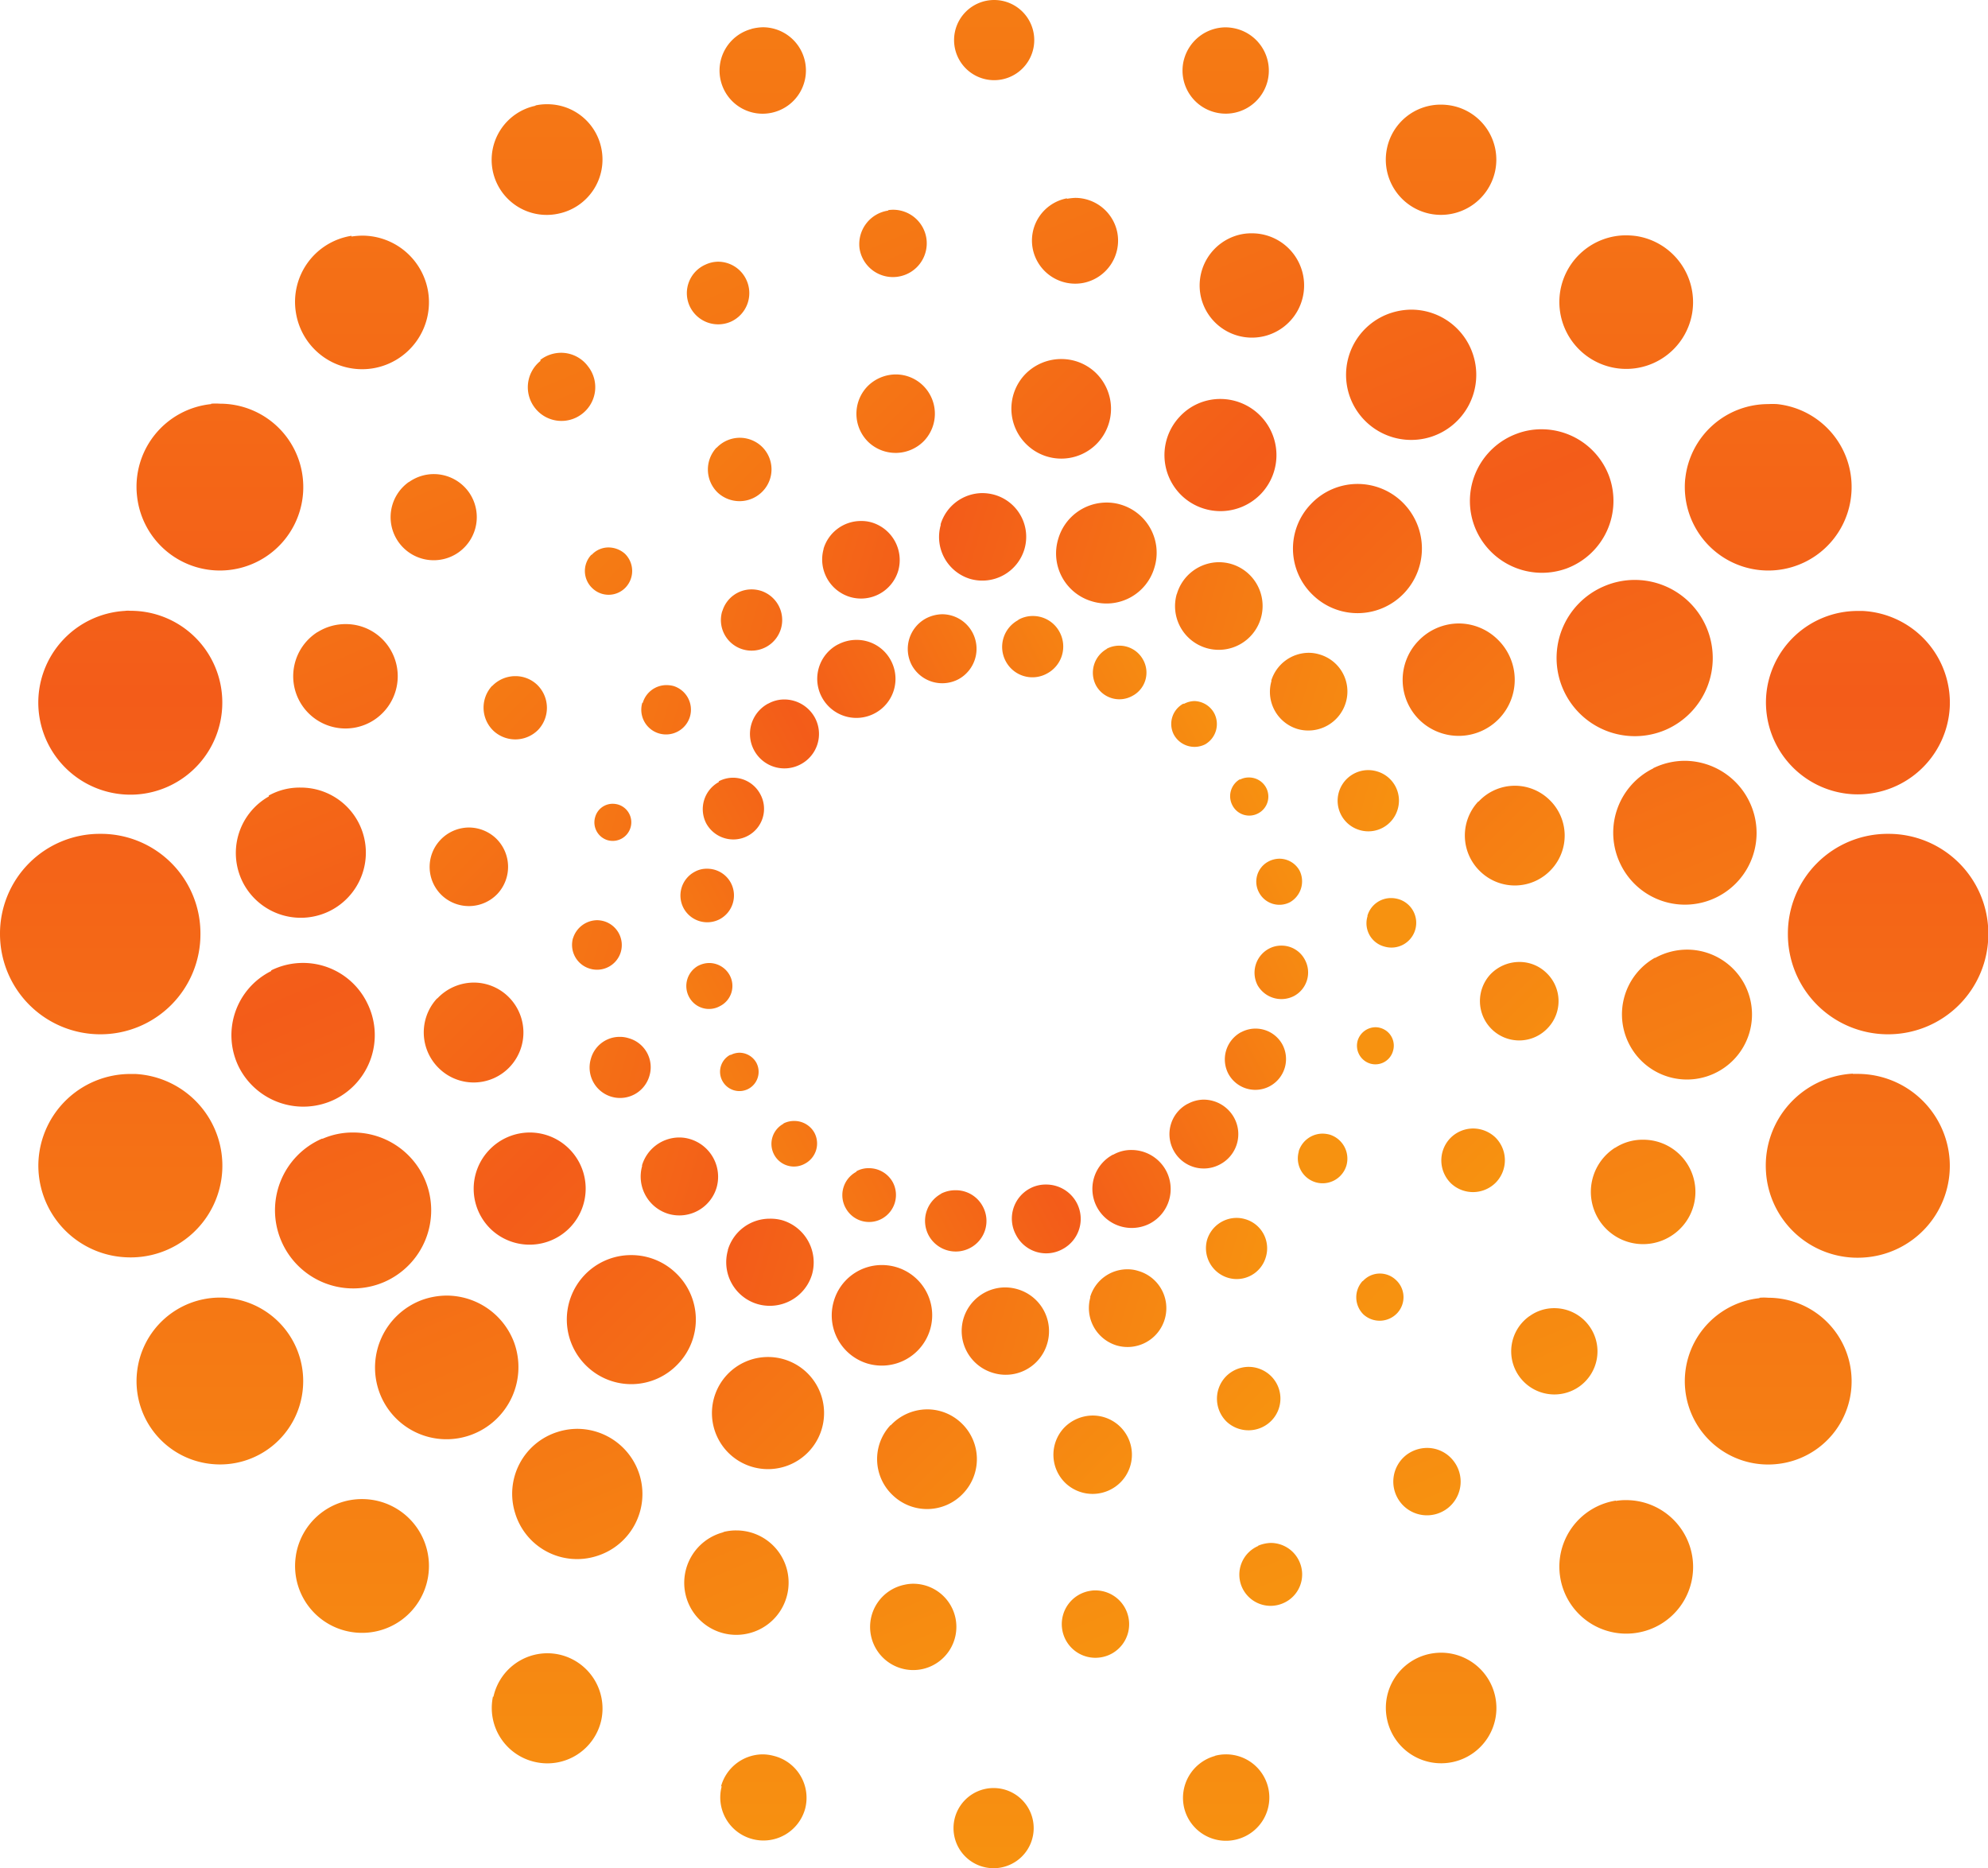 <svg xmlns="http://www.w3.org/2000/svg" xmlns:xlink="http://www.w3.org/1999/xlink" viewBox="0 0 247.96 233.01"><defs><style>.a{fill:url(#a);}.b{fill:url(#b);}.c{fill:url(#c);}.d{fill:url(#d);}.e{fill:url(#e);}</style><linearGradient id="a" x1="1122.36" y1="646.82" x2="1123.36" y2="646.82" gradientTransform="matrix(-84.71, 45.73, 45.73, 84.71, 65656.23, -106018.5)" gradientUnits="userSpaceOnUse"><stop offset="0" stop-color="#f79210"/><stop offset="0.5" stop-color="#f35c19"/><stop offset="1" stop-color="#f79210"/></linearGradient><linearGradient id="b" x1="1119.07" y1="650.35" x2="1120.07" y2="650.35" gradientTransform="matrix(-124.38, -36.53, -36.53, 124.38, 163113.77, -39878.45)" xlink:href="#a"/><linearGradient id="c" x1="1116.54" y1="650.39" x2="1117.54" y2="650.39" gradientTransform="matrix(-121.93, -121.93, -121.93, 121.93, 215610.75, 57001.78)" xlink:href="#a"/><linearGradient id="d" x1="1115.2" y1="649.59" x2="1116.2" y2="649.59" gradientTransform="matrix(-90.08, -208.83, -208.83, 90.08, 236267.28, 174572.45)" xlink:href="#a"/><linearGradient id="e" x1="1114.4" y1="648.68" x2="1115.4" y2="648.68" gradientTransform="matrix(0, -291.27, -291.27, 0, 189067.09, 324825.07)" xlink:href="#a"/></defs><path class="a" d="M115.46,77.15a4.33,4.33,0,0,0-1.74,5.8h0a4.33,4.33,0,0,0,5.84,1.76h0a4.32,4.32,0,0,0,1.73-5.83h0a4.3,4.3,0,0,0-3.78-2.27h0a4.58,4.58,0,0,0-2.05.54m11.54.19a3.79,3.79,0,0,0-1.54,5.16h0A3.76,3.76,0,0,0,130.6,84h0a3.81,3.81,0,0,0,1.56-5.17h0a3.75,3.75,0,0,0-3.32-2h0a3.62,3.62,0,0,0-1.84.48m-22.49,3.07a4.85,4.85,0,0,0-2,6.58h0a4.88,4.88,0,0,0,6.61,2h0a4.86,4.86,0,0,0,2-6.58h0a4.82,4.82,0,0,0-4.28-2.57h0a4.88,4.88,0,0,0-2.33.58m33.57.53a3.4,3.4,0,0,0-1.38,4.56h0a3.32,3.32,0,0,0,4.51,1.33h0a3.28,3.28,0,0,0,1.37-4.52h0a3.36,3.36,0,0,0-3-1.76h0a3.36,3.36,0,0,0-1.55.39M95.82,87.75a4.29,4.29,0,0,0-1.75,5.85h0a4.29,4.29,0,0,0,5.79,1.73h0a4.28,4.28,0,0,0,1.78-5.82h0a4.35,4.35,0,0,0-3.8-2.27h0a4.07,4.07,0,0,0-2,.51m51.78,0a2.88,2.88,0,0,0-1.2,3.89h0a2.94,2.94,0,0,0,3.91,1.19h0A2.92,2.92,0,0,0,151.47,89h0A2.9,2.9,0,0,0,149,87.44h0a2.87,2.87,0,0,0-1.35.36m7,9.39a2.44,2.44,0,0,0-.93,3.26h0a2.36,2.36,0,0,0,3.2,1h0a2.36,2.36,0,0,0,1-3.21h0a2.42,2.42,0,0,0-2.13-1.27h0a2.33,2.33,0,0,0-1.12.26m-65,.3a3.86,3.86,0,0,0-1.58,5.17h0a3.85,3.85,0,0,0,5.18,1.55h0A3.81,3.81,0,0,0,94.8,99h0a3.85,3.85,0,0,0-3.37-2h0a3.83,3.83,0,0,0-1.79.45m68.57,10a2.84,2.84,0,0,0-1.16,3.89h0a2.87,2.87,0,0,0,3.84,1.19h0a3,3,0,0,0,1.21-3.93h0a2.87,2.87,0,0,0-2.53-1.5h0a3,3,0,0,0-1.36.35M86.6,108.76a3.35,3.35,0,0,0-1.34,4.5h0a3.35,3.35,0,0,0,4.54,1.37h0a3.36,3.36,0,0,0,1.35-4.53h0a3.34,3.34,0,0,0-2.94-1.75h0a3.07,3.07,0,0,0-1.61.41m71.64,9.58a3.4,3.4,0,0,0-1.38,4.55h0a3.42,3.42,0,0,0,4.57,1.32h0a3.33,3.33,0,0,0,1.32-4.52h0a3.28,3.28,0,0,0-2.92-1.75h0a3.26,3.26,0,0,0-1.59.4m-71.15,2.11a2.89,2.89,0,0,0-1.14,3.9h0a2.81,2.81,0,0,0,3.86,1.13h0A2.81,2.81,0,0,0,91,121.61h0a2.92,2.92,0,0,0-2.54-1.5h0a3,3,0,0,0-1.36.34m67.69,8.29a3.86,3.86,0,0,0-1.57,5.2h0a3.82,3.82,0,0,0,5.15,1.54h0a3.85,3.85,0,0,0,1.59-5.19h0a3.81,3.81,0,0,0-3.36-2h0a3.8,3.8,0,0,0-1.81.46m-63.69,2.8a2.39,2.39,0,0,0-1,3.26h0a2.41,2.41,0,0,0,3.24,1h0a2.41,2.41,0,0,0,1-3.26h0a2.43,2.43,0,0,0-2.12-1.25h0a2.41,2.41,0,0,0-1.1.29m57,6.09a4.28,4.28,0,0,0-1.74,5.81h0a4.27,4.27,0,0,0,5.82,1.72h0a4.26,4.26,0,0,0,1.73-5.8h0a4.35,4.35,0,0,0-3.79-2.26h0a4.23,4.23,0,0,0-2,.53m-50.42,2.48A2.85,2.85,0,0,0,96.55,144h0a2.8,2.8,0,0,0,3.86,1.13h0a2.85,2.85,0,0,0,1.17-3.85h0a2.86,2.86,0,0,0-2.52-1.47h0a2.88,2.88,0,0,0-1.35.32M138.84,144a4.83,4.83,0,0,0-2,6.59h0a4.92,4.92,0,0,0,6.61,2h0a4.87,4.87,0,0,0,2-6.57h0a4.9,4.9,0,0,0-4.3-2.59h0a4.52,4.52,0,0,0-2.32.6m-32,2.11a3.3,3.3,0,0,0-1.35,4.53h0A3.32,3.32,0,0,0,110,152h0a3.38,3.38,0,0,0,1.35-4.56h0a3.39,3.39,0,0,0-3-1.74h0a3.08,3.08,0,0,0-1.56.4m21.65,2.14a4.26,4.26,0,0,0-1.69,5.83h0a4.23,4.23,0,0,0,5.79,1.72h0a4.27,4.27,0,0,0,1.74-5.8h0a4.31,4.31,0,0,0-3.79-2.25h0a4.17,4.17,0,0,0-2.05.5m-11.07.66a3.85,3.85,0,0,0-1.54,5.18h0a3.84,3.84,0,0,0,5.19,1.56h0a3.8,3.8,0,0,0,1.55-5.19h0a3.8,3.8,0,0,0-3.38-2h0a3.93,3.93,0,0,0-1.82.43"/><path class="b" d="M117.35,65.43A5.46,5.46,0,0,0,121,72.2h0a5.48,5.48,0,0,0,6.77-3.69h0a5.45,5.45,0,0,0-3.67-6.78h0a5.74,5.74,0,0,0-1.57-.23h0a5.48,5.48,0,0,0-5.22,3.93M132,67.19A6.22,6.22,0,0,0,136.2,75h0A6.22,6.22,0,0,0,144,70.75h0a6.26,6.26,0,0,0-4.23-7.82h0a6,6,0,0,0-1.77-.25h0a6.28,6.28,0,0,0-6,4.51m-29.27,1.27a4.88,4.88,0,0,0,3.31,6h0a4.84,4.84,0,0,0,6-3.29h0a4.9,4.9,0,0,0-3.28-6h0a4.49,4.49,0,0,0-1.35-.19h0a4.87,4.87,0,0,0-4.69,3.46m44.06,5.63a5.45,5.45,0,0,0,3.7,6.76h0a5.47,5.47,0,0,0,6.78-3.71h0a5.46,5.46,0,0,0-3.69-6.78h0a5.51,5.51,0,0,0-1.54-.22h0a5.5,5.5,0,0,0-5.25,4M90.09,76.2A3.81,3.81,0,0,0,92.68,81h0a3.82,3.82,0,0,0,4.73-2.6h0a3.83,3.83,0,0,0-2.59-4.74h0a4,4,0,0,0-1.07-.15h0a3.8,3.8,0,0,0-3.66,2.74m68.5,8.68a4.84,4.84,0,0,0,3.27,6h0a4.88,4.88,0,0,0,6-3.31h0a4.81,4.81,0,0,0-3.29-6h0a4.57,4.57,0,0,0-1.36-.2h0a4.92,4.92,0,0,0-4.65,3.48M80.11,87.66a3.08,3.08,0,0,0,2.1,3.82h0a3.11,3.11,0,0,0,3.84-2.08h0A3.09,3.09,0,0,0,84,85.56h0a3.44,3.44,0,0,0-.83-.11h0a3.08,3.08,0,0,0-3,2.21M167,98.78a3.81,3.81,0,0,0,2.59,4.75h0a3.81,3.81,0,0,0,4.74-2.59h0a3.79,3.79,0,0,0-2.58-4.73h0a3.8,3.8,0,0,0-1.1-.16h0A3.82,3.82,0,0,0,167,98.78m-92.76,3.11a2.32,2.32,0,0,0,1.54,2.9h0a2.32,2.32,0,0,0,2.87-1.59h0a2.31,2.31,0,0,0-1.57-2.86h0a2.54,2.54,0,0,0-.65-.09h0a2.26,2.26,0,0,0-2.19,1.64m96.34,12.35a3,3,0,0,0,2.1,3.82h0a3.09,3.09,0,0,0,3.84-2.1h0a3.08,3.08,0,0,0-2.1-3.82h0a3.27,3.27,0,0,0-.87-.13h0a3.06,3.06,0,0,0-3,2.23M71.47,117a3.09,3.09,0,0,0,2.12,3.82h0a3.09,3.09,0,0,0,3.84-2.08h0a3.1,3.1,0,0,0-2.09-3.84h0a3.26,3.26,0,0,0-.86-.13h0a3.19,3.19,0,0,0-3,2.23m97.86,12.79a2.33,2.33,0,0,0,1.55,2.86h0a2.28,2.28,0,0,0,2.86-1.58h0a2.29,2.29,0,0,0-1.57-2.86h0a2.21,2.21,0,0,0-.62-.09h0a2.35,2.35,0,0,0-2.22,1.67m-95.64,2.26a3.8,3.8,0,0,0,2.57,4.74h0a3.81,3.81,0,0,0,4.73-2.6h0a3.75,3.75,0,0,0-2.58-4.7h0a3.63,3.63,0,0,0-1.12-.17h0a3.72,3.72,0,0,0-3.6,2.73M162,143.61a3.11,3.11,0,0,0,2.07,3.84h0a3.1,3.1,0,0,0,3.87-2.09h0a3.14,3.14,0,0,0-2.1-3.85h0a3.71,3.71,0,0,0-.86-.12h0a3.13,3.13,0,0,0-3,2.22M80.1,145.4a4.86,4.86,0,0,0,3.28,6h0a4.85,4.85,0,0,0,6-3.28h0a4.91,4.91,0,0,0-3.31-6.05h0a4.62,4.62,0,0,0-1.36-.2h0a4.87,4.87,0,0,0-4.64,3.5m70.49,9.26a3.86,3.86,0,0,0,2.61,4.74h0a3.78,3.78,0,0,0,4.71-2.56h0a3.78,3.78,0,0,0-2.56-4.75h0a3.8,3.8,0,0,0-1.1-.16h0a3.86,3.86,0,0,0-3.66,2.73M90.8,155.9a5.44,5.44,0,0,0,3.69,6.75h0a5.5,5.5,0,0,0,6.79-3.69h0a5.49,5.49,0,0,0-3.72-6.77h0A5.51,5.51,0,0,0,96,152h0a5.44,5.44,0,0,0-5.23,3.94M104,162.28a6.27,6.27,0,0,0,4.25,7.8h0a6.29,6.29,0,0,0,7.76-4.25h0a6.26,6.26,0,0,0-4.25-7.8h0a6.34,6.34,0,0,0-1.76-.25h0a6.23,6.23,0,0,0-6,4.5m32-.47a4.88,4.88,0,0,0,3.28,6h0a4.84,4.84,0,0,0,6-3.29h0a4.83,4.83,0,0,0-3.29-6h0a4.39,4.39,0,0,0-1.37-.21h0a4.84,4.84,0,0,0-4.65,3.47m-15.81,2.72a5.45,5.45,0,0,0,3.7,6.73h0a5.39,5.39,0,0,0,6.76-3.66h0a5.45,5.45,0,0,0-3.69-6.77h0a5.6,5.6,0,0,0-1.55-.23h0a5.45,5.45,0,0,0-5.22,3.93"/><path class="c" d="M127.84,46.71a6.21,6.21,0,0,0,.27,8.79h0a6.2,6.2,0,0,0,8.78-.25h0a6.24,6.24,0,0,0-.27-8.8h0a6.19,6.19,0,0,0-4.25-1.67h0a6.27,6.27,0,0,0-4.53,1.93m-19.69,1.53a4.92,4.92,0,0,0,.21,6.94h0a4.94,4.94,0,0,0,6.93-.23h0a4.92,4.92,0,0,0-.22-6.92h0a4.86,4.86,0,0,0-3.34-1.33h0a5,5,0,0,0-3.58,1.54m39,3.72a7,7,0,0,0,.27,9.88h0a7,7,0,0,0,9.89-.28h0a7,7,0,0,0-.29-9.88h0a7,7,0,0,0-4.81-1.92h0a6.89,6.89,0,0,0-5.06,2.2M89.36,55.84a4,4,0,0,0,.16,5.6h0a4,4,0,0,0,5.62-.18h0A3.94,3.94,0,0,0,95,55.68h0a4,4,0,0,0-2.72-1.08h0a4,4,0,0,0-2.89,1.24m74.09,7.06a8,8,0,0,0,.31,11.35h0a8,8,0,0,0,11.37-.3h0a8.08,8.08,0,0,0-.33-11.4h0a8,8,0,0,0-5.5-2.19h0a8,8,0,0,0-5.85,2.54M73.76,69.19a2.94,2.94,0,0,0,.12,4.17h0a2.92,2.92,0,0,0,4.17-.11h0a3,3,0,0,0-.11-4.19h0a3.11,3.11,0,0,0-2-.78h0a2.84,2.84,0,0,0-2.13.91M176.85,80a7,7,0,0,0,.3,9.89h0a7,7,0,0,0,9.87-.3h0a7,7,0,0,0-.29-9.9h0A6.94,6.94,0,0,0,182,77.76h0a7,7,0,0,0-5.11,2.2M61.37,85.55a4,4,0,0,0,.18,5.6h0a4,4,0,0,0,5.6-.15h0A4,4,0,0,0,67,85.41h0a3.92,3.92,0,0,0-2.71-1.08h0a4,4,0,0,0-2.89,1.22m123,14.4a6.2,6.2,0,0,0,.28,8.79h0a6.19,6.19,0,0,0,8.78-.26h0a6.19,6.19,0,0,0-.26-8.78h0a6.18,6.18,0,0,0-4.27-1.7h0a6.18,6.18,0,0,0-4.53,2M54.91,104.78a4.89,4.89,0,0,0,.21,6.9h0a4.92,4.92,0,0,0,6.93-.2h0a4.94,4.94,0,0,0-.2-6.93h0a4.93,4.93,0,0,0-3.38-1.34h0a4.93,4.93,0,0,0-3.56,1.57m131,16.73a4.91,4.91,0,0,0,.22,6.92h0a4.88,4.88,0,0,0,6.93-.22h0a4.86,4.86,0,0,0-.22-6.91h0a4.8,4.8,0,0,0-3.35-1.32h0a5,5,0,0,0-3.58,1.53m-131.38,3a6.24,6.24,0,0,0,.28,8.79h0a6.19,6.19,0,0,0,8.79-.25h0a6.25,6.25,0,0,0-.27-8.81h0a6.17,6.17,0,0,0-4.25-1.69h0a6.27,6.27,0,0,0-4.55,2M180.85,142a4,4,0,0,0,.16,5.62h0a4,4,0,0,0,5.63-.2h0a4,4,0,0,0-.17-5.6h0a4.06,4.06,0,0,0-2.72-1.07h0a4,4,0,0,0-2.9,1.25M61,143.45a7,7,0,0,0,.26,9.89h0a7,7,0,0,0,9.89-.3h0a7,7,0,0,0-.29-9.88h0a6.94,6.94,0,0,0-4.76-1.91h0a7,7,0,0,0-5.1,2.2m11.88,15.61a8.06,8.06,0,0,0,.35,11.38h0a8,8,0,0,0,11.35-.34h0a8,8,0,0,0-.33-11.37h0a8,8,0,0,0-5.52-2.19h0a8,8,0,0,0-5.85,2.52m97.07.72a3,3,0,0,0,.12,4.17h0a3,3,0,0,0,4.18-.15h0a2.91,2.91,0,0,0-.13-4.15h0a2.9,2.9,0,0,0-2-.81h0a2.86,2.86,0,0,0-2.13.94M90.69,171.46a7,7,0,0,0,.31,9.88h0a7,7,0,0,0,9.88-.3h0a7,7,0,0,0-.29-9.89h0a7,7,0,0,0-4.79-1.9h0a7,7,0,0,0-5.11,2.21m62.17.27a4,4,0,0,0,.15,5.6h0a4,4,0,0,0,5.61-.18h0a3.94,3.94,0,0,0-.16-5.59h0a4,4,0,0,0-2.72-1.08h0a4,4,0,0,0-2.88,1.25m-41.77,6a6.19,6.19,0,0,0,.27,8.77h0a6.18,6.18,0,0,0,8.78-.24h0a6.2,6.2,0,0,0-.24-8.78h0a6.16,6.16,0,0,0-4.26-1.7h0a6.27,6.27,0,0,0-4.55,2m21.62.31a4.91,4.91,0,0,0,.21,6.91h0a4.92,4.92,0,0,0,6.93-.21h0a4.89,4.89,0,0,0-.2-6.91h0a4.9,4.9,0,0,0-3.35-1.33h0a5,5,0,0,0-3.59,1.54"/><path class="d" d="M133.05,24.74a5.36,5.36,0,0,0-4.23,6.32h0a5.4,5.4,0,0,0,6.33,4.22h0A5.38,5.38,0,0,0,139.36,29h0a5.36,5.36,0,0,0-5.26-4.32h0a8.16,8.16,0,0,0-1,.11m-22.29,1.47A4.23,4.23,0,0,0,107.21,31h0A4.21,4.21,0,0,0,112,34.51h0a4.21,4.21,0,0,0,3.55-4.76h0a4.2,4.2,0,0,0-4.17-3.59h0a4.55,4.55,0,0,0-.61.05m43.76,3.08a6.52,6.52,0,0,0-4.7,7.92h0a6.53,6.53,0,0,0,7.93,4.7h0a6.51,6.51,0,0,0,4.7-7.91h0a6.5,6.5,0,0,0-6.31-4.9h0a6.17,6.17,0,0,0-1.62.19M88,33a3.89,3.89,0,0,0-2,5.13h0a3.92,3.92,0,0,0,5.14,2h0a3.91,3.91,0,0,0,2-5.12h0a3.89,3.89,0,0,0-3.59-2.37h0A3.81,3.81,0,0,0,88,33m85.6,6a8.12,8.12,0,0,0-5.34,10.17h0a8.13,8.13,0,0,0,10.18,5.33h0a8.12,8.12,0,0,0,5.32-10.18h0a8.1,8.1,0,0,0-7.72-5.7h0a8.38,8.38,0,0,0-2.44.38m-106.17,6a4.2,4.2,0,0,0-.69,5.9h0a4.19,4.19,0,0,0,5.9.69h0a4.19,4.19,0,0,0,.7-5.9h0A4.18,4.18,0,0,0,70,44h0a4.27,4.27,0,0,0-2.62.9M189.2,54.09a8.94,8.94,0,0,0-5.3,11.51h0a9,9,0,0,0,11.5,5.3h0a9,9,0,0,0,5.3-11.51h0a9,9,0,0,0-8.39-5.85h0a8.69,8.69,0,0,0-3.11.55M51,60.11a5.37,5.37,0,0,0-1.29,7.5h0a5.38,5.38,0,0,0,7.49,1.28h0a5.39,5.39,0,0,0,1.29-7.49h0a5.38,5.38,0,0,0-4.39-2.27h0a5.37,5.37,0,0,0-3.1,1m149.05,13a9.72,9.72,0,0,0-5.1,12.8h0a9.76,9.76,0,0,0,12.8,5.1h0a9.76,9.76,0,0,0,5.08-12.82h0a9.72,9.72,0,0,0-8.93-5.88h0a9.7,9.7,0,0,0-3.85.8M39.59,78.84a6.52,6.52,0,0,0-2,9h0a6.52,6.52,0,0,0,9,2h0a6.52,6.52,0,0,0,2-9h0a6.45,6.45,0,0,0-5.5-3h0a6.55,6.55,0,0,0-3.48,1m166.59,17a8.94,8.94,0,0,0-4.05,12h0a8.92,8.92,0,0,0,12,4.05h0a8.94,8.94,0,0,0,4-12h0a9,9,0,0,0-8-5h0a9,9,0,0,0-3.94.92M33.54,99.33a8.1,8.1,0,0,0-3.1,11h0a8.12,8.12,0,0,0,11.05,3.1h0a8.13,8.13,0,0,0,3.1-11.07h0a8.1,8.1,0,0,0-7.08-4.13h0a7.9,7.9,0,0,0-4,1m172.93,20.21a8.12,8.12,0,0,0-3.09,11.06h0a8.09,8.09,0,0,0,11.05,3.09h0a8.1,8.1,0,0,0,3.1-11h0a8.12,8.12,0,0,0-7.08-4.15h0a8.26,8.26,0,0,0-4,1.05M33.85,121.1a8.94,8.94,0,0,0-4.05,12h0a9,9,0,0,0,12,4h0a8.94,8.94,0,0,0,4-12h0a8.9,8.9,0,0,0-8-5h0a8.9,8.9,0,0,0-4,.94M40.2,142a9.73,9.73,0,0,0-5.1,12.81h0a9.75,9.75,0,0,0,12.81,5.09h0A9.75,9.75,0,0,0,53,147.13h0a9.73,9.73,0,0,0-8.94-5.88h0a9.35,9.35,0,0,0-3.85.79m161.23,1.11a6.53,6.53,0,0,0-2,9h0a6.51,6.51,0,0,0,9,2h0a6.5,6.5,0,0,0,2-9h0a6.49,6.49,0,0,0-5.51-3h0a6.26,6.26,0,0,0-3.46,1m-148.87,19a9,9,0,0,0-5.28,11.5h0a8.91,8.91,0,0,0,11.5,5.29h0a9,9,0,0,0,5.3-11.51h0a9,9,0,0,0-8.4-5.84h0a9.22,9.22,0,0,0-3.12.56m138.17,2a5.37,5.37,0,0,0-1.29,7.5h0a5.39,5.39,0,0,0,7.51,1.28h0a5.38,5.38,0,0,0,1.26-7.51h0a5.37,5.37,0,0,0-4.4-2.26h0a5.2,5.2,0,0,0-3.08,1M69.57,178.59a8.08,8.08,0,0,0-5.31,10.16h0a8.07,8.07,0,0,0,10.15,5.33h0a8.1,8.1,0,0,0,5.35-10.16h0A8.15,8.15,0,0,0,72,178.21h0a8.16,8.16,0,0,0-2.43.38m105.8,2.91a4.21,4.21,0,0,0-.68,5.9h0a4.2,4.2,0,0,0,5.9.69h0a4.2,4.2,0,0,0,.68-5.91h0a4.15,4.15,0,0,0-3.28-1.59h0a4.3,4.3,0,0,0-2.62.91m-85.15,9.61A6.51,6.51,0,0,0,85.54,199h0a6.49,6.49,0,0,0,7.91,4.7h0a6.51,6.51,0,0,0,4.71-7.92h0a6.51,6.51,0,0,0-6.31-4.9h0a6.11,6.11,0,0,0-1.63.2m66.69,1.75a3.89,3.89,0,0,0-2,5.13h0a3.9,3.9,0,0,0,5.13,2h0a3.9,3.9,0,0,0,2.05-5.15h0a3.91,3.91,0,0,0-3.6-2.37h0a4.43,4.43,0,0,0-1.55.34m-44.1,4.87a5.37,5.37,0,0,0-4.21,6.32h0a5.38,5.38,0,0,0,6.34,4.22h0a5.39,5.39,0,0,0,4.21-6.35h0a5.38,5.38,0,0,0-5.27-4.31h0a4.94,4.94,0,0,0-1.07.12m23.18.76a4.2,4.2,0,0,0-3.54,4.77h0a4.19,4.19,0,0,0,4.76,3.54h0a4.18,4.18,0,0,0,3.55-4.76h0a4.21,4.21,0,0,0-4.17-3.6h0a3.1,3.1,0,0,0-.6.05"/><path class="e" d="M119,5a5,5,0,0,0,5,5h0a5,5,0,0,0,5-5h0a5,5,0,0,0-5-5h0a5,5,0,0,0-5,5m28.68,2.4a5.37,5.37,0,0,0,3.8,6.59h0a5.38,5.38,0,0,0,6.6-3.8h0a5.39,5.39,0,0,0-3.82-6.59h0a5.68,5.68,0,0,0-1.4-.19h0a5.41,5.41,0,0,0-5.18,4M93.74,3.61a5.37,5.37,0,0,0-3.81,6.58h0A5.37,5.37,0,0,0,96.51,14h0a5.39,5.39,0,0,0,3.83-6.6h0a5.38,5.38,0,0,0-5.19-4h0a6.31,6.31,0,0,0-1.41.2M173,18.48a6.89,6.89,0,0,0,5.3,8.17h0a6.91,6.91,0,0,0,8.18-5.29h0a6.86,6.86,0,0,0-5.3-8.16h0a7.33,7.33,0,0,0-1.47-.15h0A6.84,6.84,0,0,0,173,18.48M66.79,13.19a6.9,6.9,0,0,0-5.32,8.17h0a6.87,6.87,0,0,0,8.17,5.29h0A6.89,6.89,0,0,0,75,18.48h0A6.86,6.86,0,0,0,68.24,13h0a6.55,6.55,0,0,0-1.45.15M194.6,36.35a8.35,8.35,0,0,0,6.94,9.56h0A8.34,8.34,0,0,0,211.07,39h0a8.35,8.35,0,0,0-6.92-9.55h0a10,10,0,0,0-1.32-.1h0a8.33,8.33,0,0,0-8.23,7M43.84,29.41A8.34,8.34,0,0,0,36.91,39h0a8.36,8.36,0,0,0,9.54,6.95h0a8.35,8.35,0,0,0,6.95-9.56h0a8.33,8.33,0,0,0-8.22-7h0a10.09,10.09,0,0,0-1.34.11M210.2,59.66a10.42,10.42,0,0,0,9.26,11.44h0a10.39,10.39,0,0,0,11.43-9.26h0a10.39,10.39,0,0,0-9.25-11.44h0a10.35,10.35,0,0,0-1.1,0h0a10.4,10.4,0,0,0-10.34,9.31M26.34,50.4a10.36,10.36,0,0,0-9.25,11.44h0A10.39,10.39,0,0,0,28.51,71.1h0a10.4,10.4,0,0,0,9.26-11.44h0a10.38,10.38,0,0,0-10.32-9.31h0a8.1,8.1,0,0,0-1.11,0M220.28,87a11.48,11.48,0,0,0,10.83,12.06h0a11.49,11.49,0,0,0,12.08-10.86h0a11.46,11.46,0,0,0-10.85-12h0c-.21,0-.43,0-.63,0h0A11.44,11.44,0,0,0,220.28,87M15.64,76.19a11.46,11.46,0,0,0-10.85,12h0A11.5,11.5,0,0,0,16.86,99.1h0A11.48,11.48,0,0,0,27.71,87h0A11.43,11.43,0,0,0,16.26,76.18h0a4.28,4.28,0,0,0-.62,0M223,116.49A12.48,12.48,0,0,0,235.47,129h0A12.49,12.49,0,0,0,248,116.5h0A12.44,12.44,0,0,0,235.5,104h0A12.44,12.44,0,0,0,223,116.49m-223,0A12.51,12.51,0,0,0,12.5,129h0A12.47,12.47,0,0,0,25,116.49h0A12.41,12.41,0,0,0,12.5,104h0A12.44,12.44,0,0,0,0,116.5m231.1,17.41A11.48,11.48,0,0,0,220.26,146h0a11.44,11.44,0,0,0,12.07,10.85h0a11.45,11.45,0,0,0,10.85-12.05h0a11.49,11.49,0,0,0-11.47-10.86h-.61M4.8,144.76a11.45,11.45,0,0,0,10.85,12.05h0A11.44,11.44,0,0,0,27.72,146h0a11.46,11.46,0,0,0-10.84-12.05h-.6A11.48,11.48,0,0,0,4.8,144.76m214.66,17.15a10.42,10.42,0,0,0-9.26,11.44h0a10.39,10.39,0,0,0,11.44,9.25h0a10.37,10.37,0,0,0,9.25-11.42h0a10.39,10.39,0,0,0-10.33-9.32h0a6.75,6.75,0,0,0-1.1,0M17.09,171.16a10.38,10.38,0,0,0,9.25,11.43h0a10.36,10.36,0,0,0,11.42-9.25h0A10.41,10.41,0,0,0,28.5,161.9h0a8.2,8.2,0,0,0-1.1-.06h0a10.41,10.41,0,0,0-10.31,9.32m184.45,16a8.34,8.34,0,0,0-6.94,9.55h0a8.34,8.34,0,0,0,9.55,6.94h0a8.31,8.31,0,0,0,6.92-9.55h0a8.35,8.35,0,0,0-8.23-7h0a7.19,7.19,0,0,0-1.3.1M36.91,194a8.33,8.33,0,0,0,6.93,9.55h0a8.34,8.34,0,0,0,9.56-6.94h0a8.34,8.34,0,0,0-6.95-9.54h0a8.44,8.44,0,0,0-1.31-.1h0a8.34,8.34,0,0,0-8.23,7m141.4,12.31a6.88,6.88,0,0,0-5.3,8.18h0a6.89,6.89,0,0,0,8.18,5.31h0a6.89,6.89,0,0,0,5.3-8.19h0a6.9,6.9,0,0,0-6.74-5.45h0a7.27,7.27,0,0,0-1.44.15m-116.82,5.3a6.9,6.9,0,0,0,5.3,8.19h0A6.89,6.89,0,0,0,75,214.53h0a6.9,6.9,0,0,0-5.3-8.18h0a6.92,6.92,0,0,0-1.42-.15h0a6.9,6.9,0,0,0-6.74,5.45m90,7.36a5.42,5.42,0,0,0-3.81,6.6h0a5.36,5.36,0,0,0,6.59,3.79h0a5.38,5.38,0,0,0,3.82-6.59h0a5.39,5.39,0,0,0-5.21-4h0a5.2,5.2,0,0,0-1.39.18m-61.52,3.8a5.37,5.37,0,0,0,3.81,6.58h0a5.39,5.39,0,0,0,6.6-3.8h0A5.39,5.39,0,0,0,96.51,219h0a5.46,5.46,0,0,0-1.38-.19h0a5.43,5.43,0,0,0-5.2,4m29,5.2a5,5,0,0,0,5,5h0a5,5,0,0,0,5-5h0a5,5,0,0,0-5-5h0a5,5,0,0,0-5,5"/></svg>